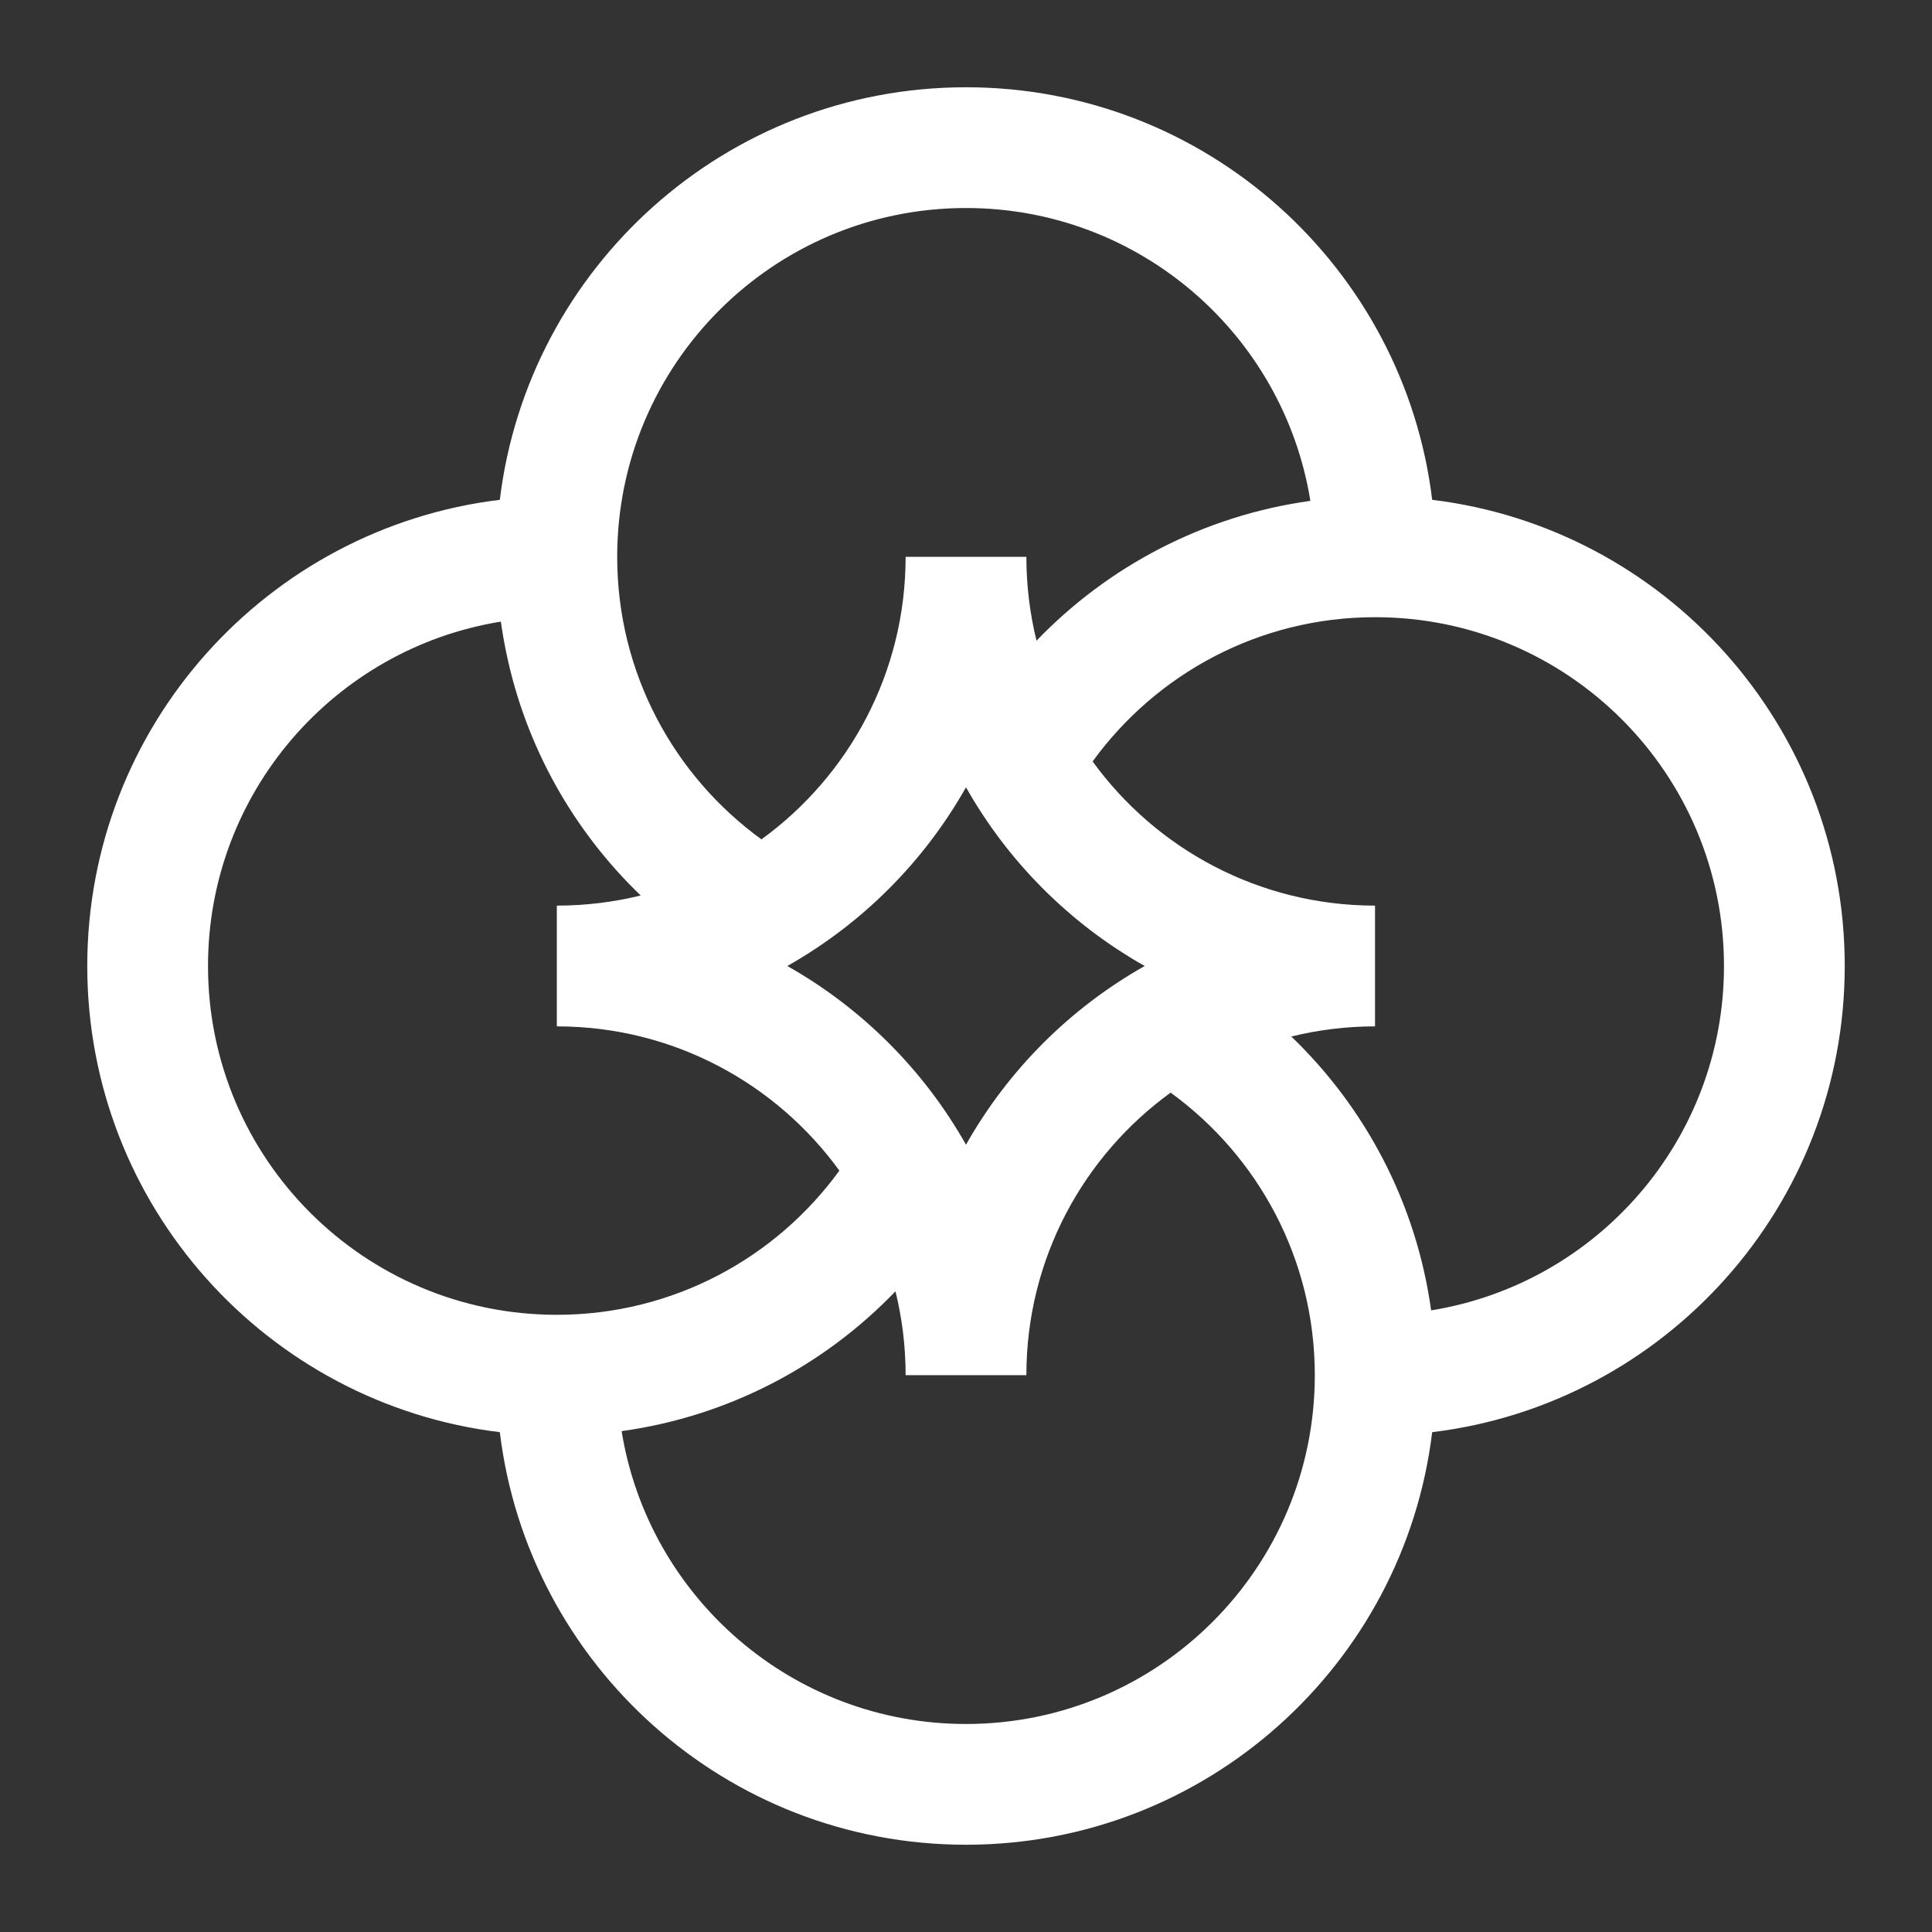 <svg width="24" height="24" viewBox="0 0 24 24" fill="none" xmlns="http://www.w3.org/2000/svg">
<rect x="0" y="0" width="24" height="24" fill="#333333" stroke="none"/>
<path fill-rule="evenodd" clip-rule="evenodd" d="M7.667 6.917C7.667 4.524 9.607 2.584 12 2.584C14.157 2.584 15.945 4.159 16.278 6.222C14.948 6.406 13.762 7.037 12.876 7.959C12.794 7.626 12.75 7.276 12.75 6.917H11.25C11.25 8.361 10.544 9.639 9.459 10.427C8.373 9.639 7.667 8.361 7.667 6.917ZM7.959 11.124C7.124 10.321 6.527 9.272 6.286 8.093C6.261 7.971 6.239 7.847 6.222 7.722C4.159 8.055 2.584 9.844 2.584 12C2.584 14.393 4.524 16.333 6.917 16.333C8.361 16.333 9.639 15.627 10.427 14.542C9.639 13.456 8.361 12.75 6.917 12.75L6.917 12L6.917 11.25C7.276 11.25 7.626 11.206 7.959 11.124ZM11.124 16.041C10.238 16.963 9.052 17.594 7.722 17.778C8.055 19.841 9.844 21.416 12 21.416C14.393 21.416 16.333 19.476 16.333 17.083C16.333 15.639 15.627 14.361 14.542 13.573C13.456 14.361 12.75 15.639 12.75 17.083H11.25C11.25 16.724 11.206 16.375 11.124 16.041ZM16.041 12.876C16.963 13.762 17.594 14.948 17.778 16.278C19.841 15.945 21.416 14.157 21.416 12C21.416 9.607 19.476 7.667 17.083 7.667C15.639 7.667 14.361 8.373 13.573 9.459C14.36 10.544 15.638 11.249 17.081 11.25V12.75C16.723 12.75 16.374 12.794 16.041 12.876ZM12 1.084C14.982 1.084 17.441 3.322 17.791 6.209C20.678 6.559 22.916 9.018 22.916 12C22.916 14.982 20.678 17.441 17.791 17.791C17.441 20.678 14.982 22.916 12 22.916C9.018 22.916 6.559 20.678 6.209 17.791C3.322 17.441 1.084 14.982 1.084 12C1.084 9.018 3.322 6.559 6.209 6.209C6.559 3.322 9.018 1.084 12 1.084ZM14.22 12C13.293 12.523 12.523 13.293 12 14.22C11.477 13.293 10.707 12.523 9.78 12C10.707 11.477 11.477 10.707 12 9.78C12.523 10.707 13.293 11.477 14.22 12Z" fill="white"/>
</svg>
